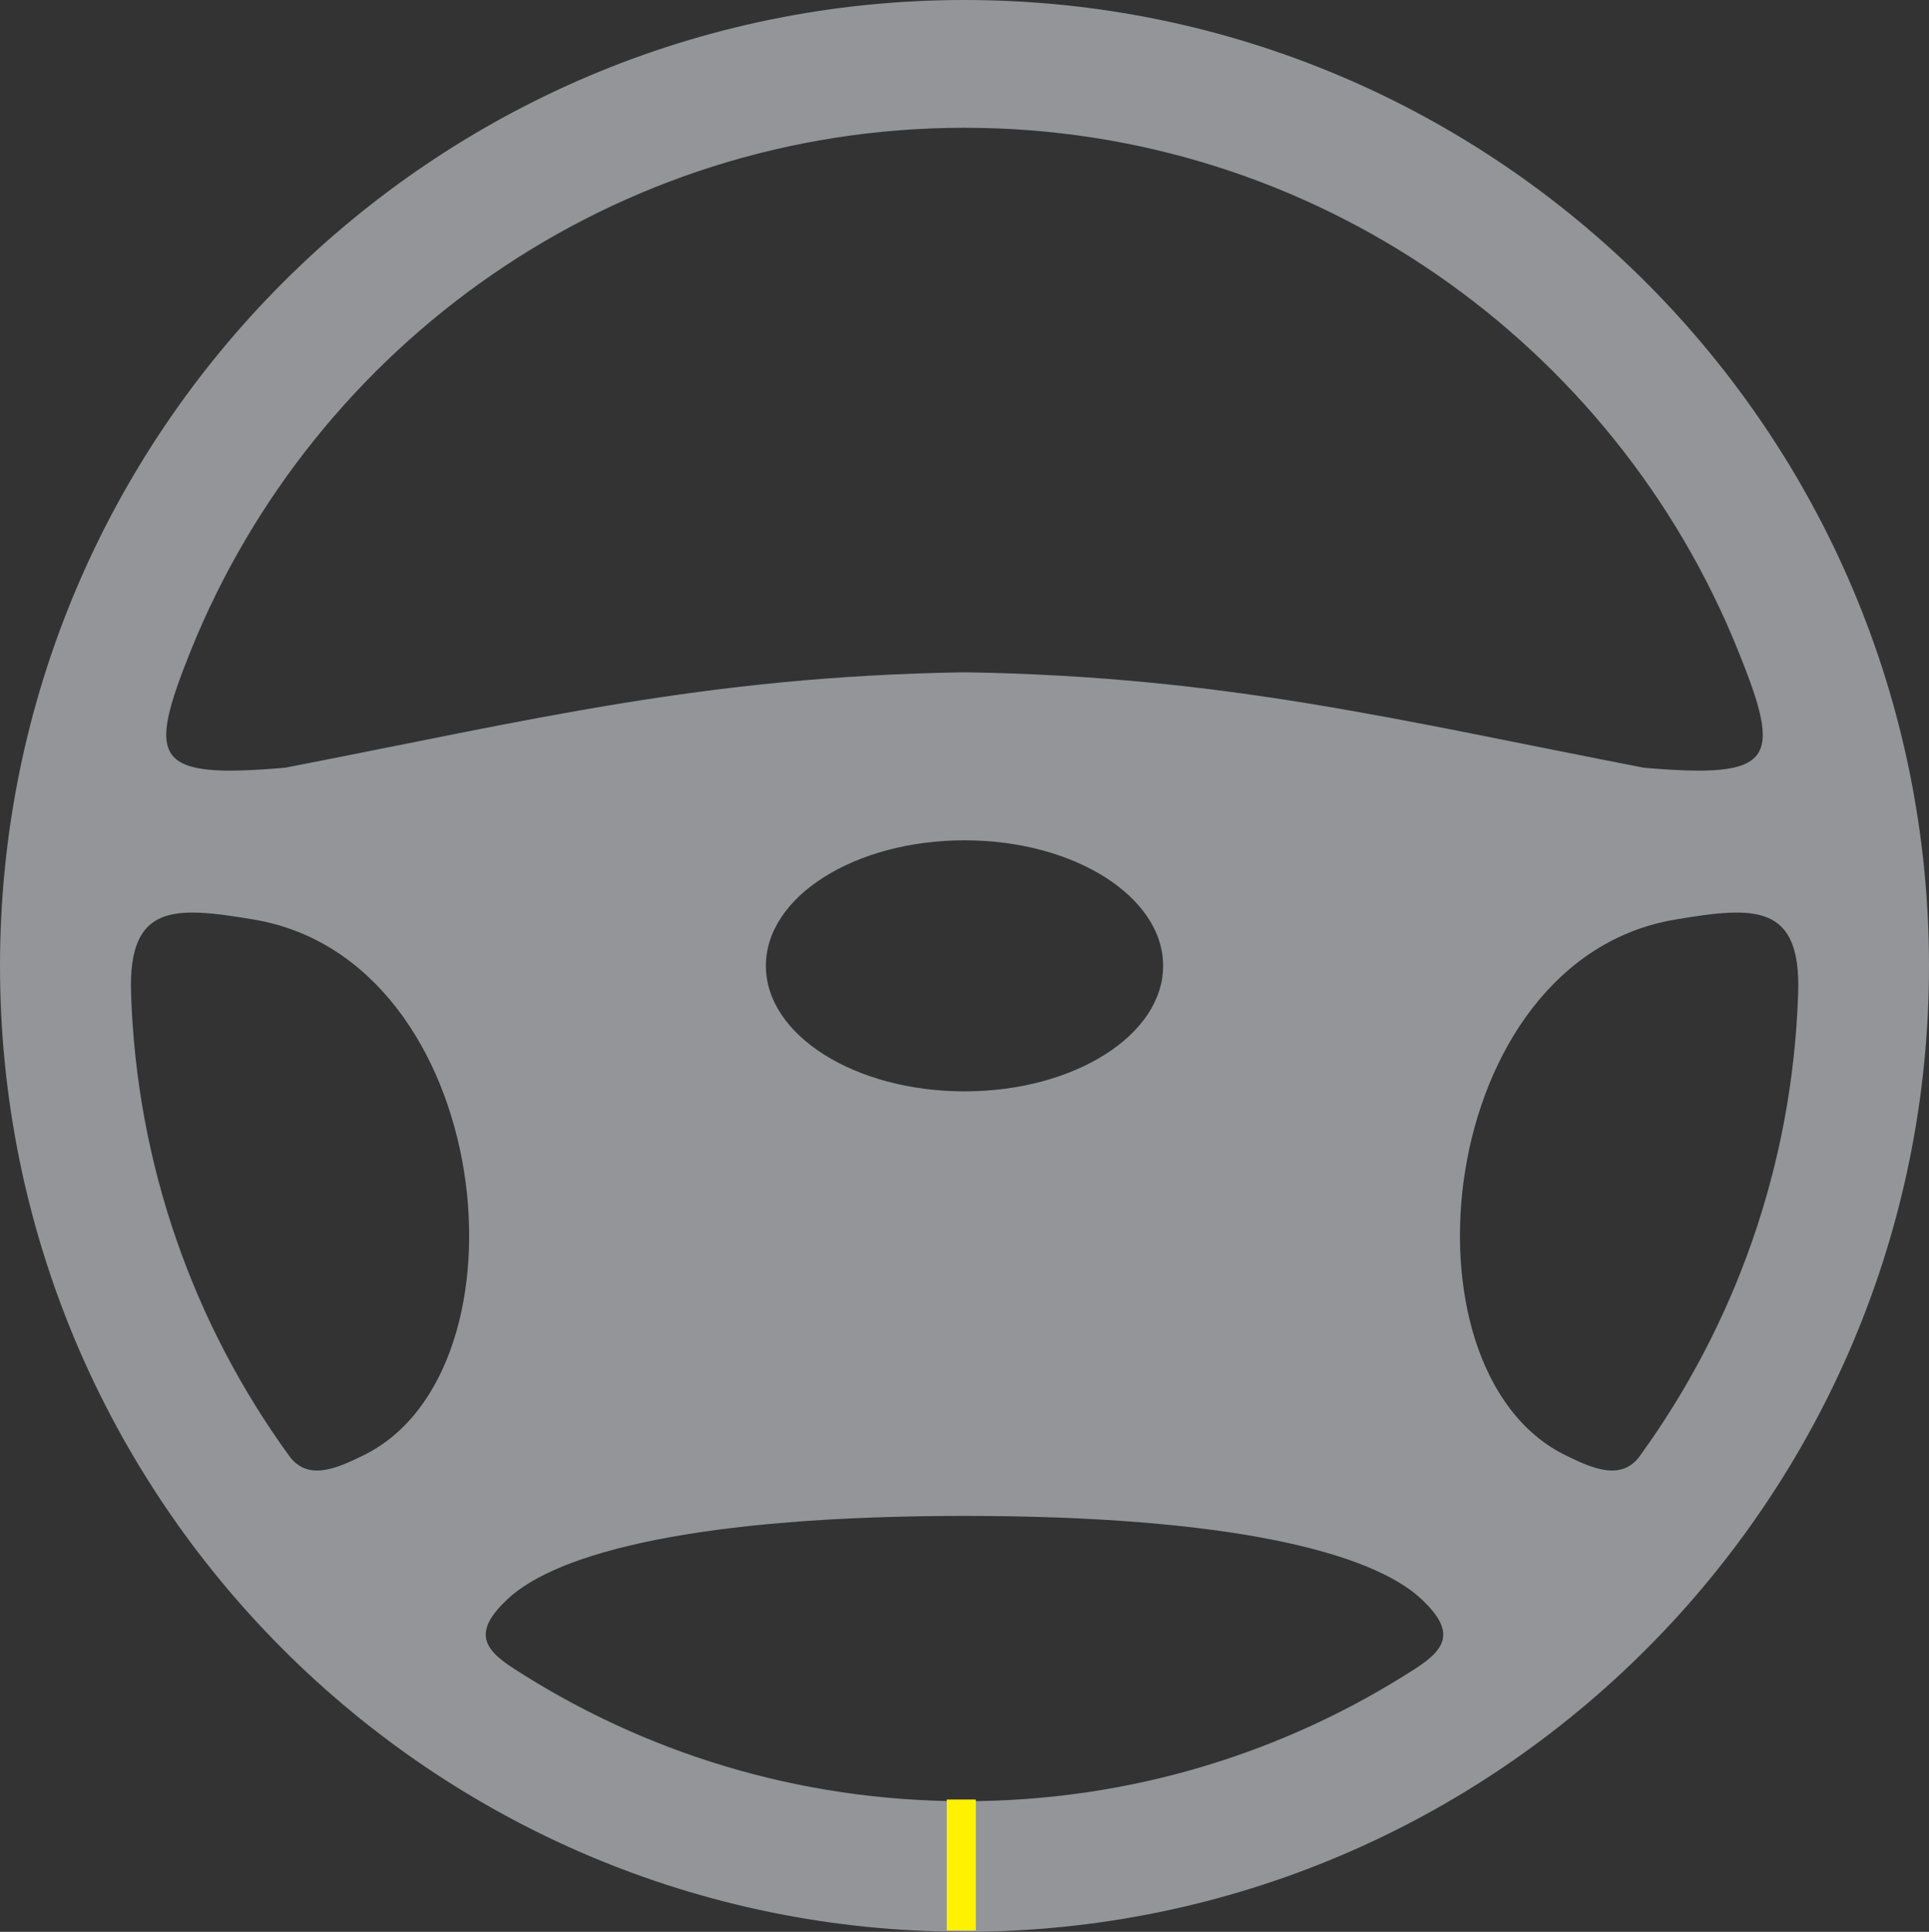 <?xml version="1.0" encoding="UTF-8"?>
<svg id="_Шар_2" data-name="Шар 2" xmlns="http://www.w3.org/2000/svg" viewBox="0 0 265.24 265.64">
  <rect x="0" y="0" width="265.24" height="265.64" fill="#333333" stroke="none"/>
  <defs>
    <style>
      .cls-1 {
        fill: #939598;
        fill-rule: evenodd;
        stroke-width: 0px;
      }

      .cls-2 {
        fill: #fbb040;
        stroke: #fff200;
        stroke-miterlimit: 10;
        stroke-width: 4px;
      }
    </style>
  </defs>
  <g id="Layer_1" data-name="Layer 1">
    <g>
      <path class="cls-1" d="m50.01,200.1c23.81-11.7,17.98-68.14-15.15-73.66-10.9-1.83-17.23-2.22-16.84,10.12.75,23.74,8.69,45.64,21.73,63.62,2.58,3.57,6.63,1.7,10.26-.08h0Zm165.23,0c-23.8-11.7-17.98-68.14,15.15-73.66,10.88-1.83,17.26-2.22,16.86,10.12-.77,23.74-8.73,45.64-21.75,63.62-2.56,3.57-6.65,1.7-10.26-.08h0Zm-82.61,8.35c-36.39,0-56.01,4.99-62.86,11.46-4.63,4.35-3.49,6.74.86,9.52,17.87,11.56,39.15,18.25,62,18.25s44.11-6.69,62.01-18.25c4.33-2.78,5.44-5.18.83-9.52-6.86-6.47-26.46-11.46-62.84-11.46h0Zm0-190.88c-48.16,0-89.38,29.74-106.38,71.85-6.1,15.2-5.19,17.7,12.93,16.15,34.09-6.6,57.54-12.52,93.15-13.12h.61c35.57.59,59.03,6.52,93.1,13.12,18.12,1.55,19.08-.95,12.93-16.15-16.98-42.11-58.2-71.85-106.34-71.85h0Zm0,97.98c15.07,0,27.3,7.74,27.3,17.26s-12.23,17.26-27.3,17.26-27.32-7.72-27.32-17.26,12.23-17.26,27.32-17.26h0Zm0,150.08C59.39,265.64,0,206.17,0,132.82S59.39,0,132.63,0s132.61,59.47,132.61,132.82-59.37,132.82-132.61,132.82h0Z"/>
      <line class="cls-2" x1="132.18" y1="247.45" x2="132.18" y2="265.45"/>
    </g>
  </g>
</svg>